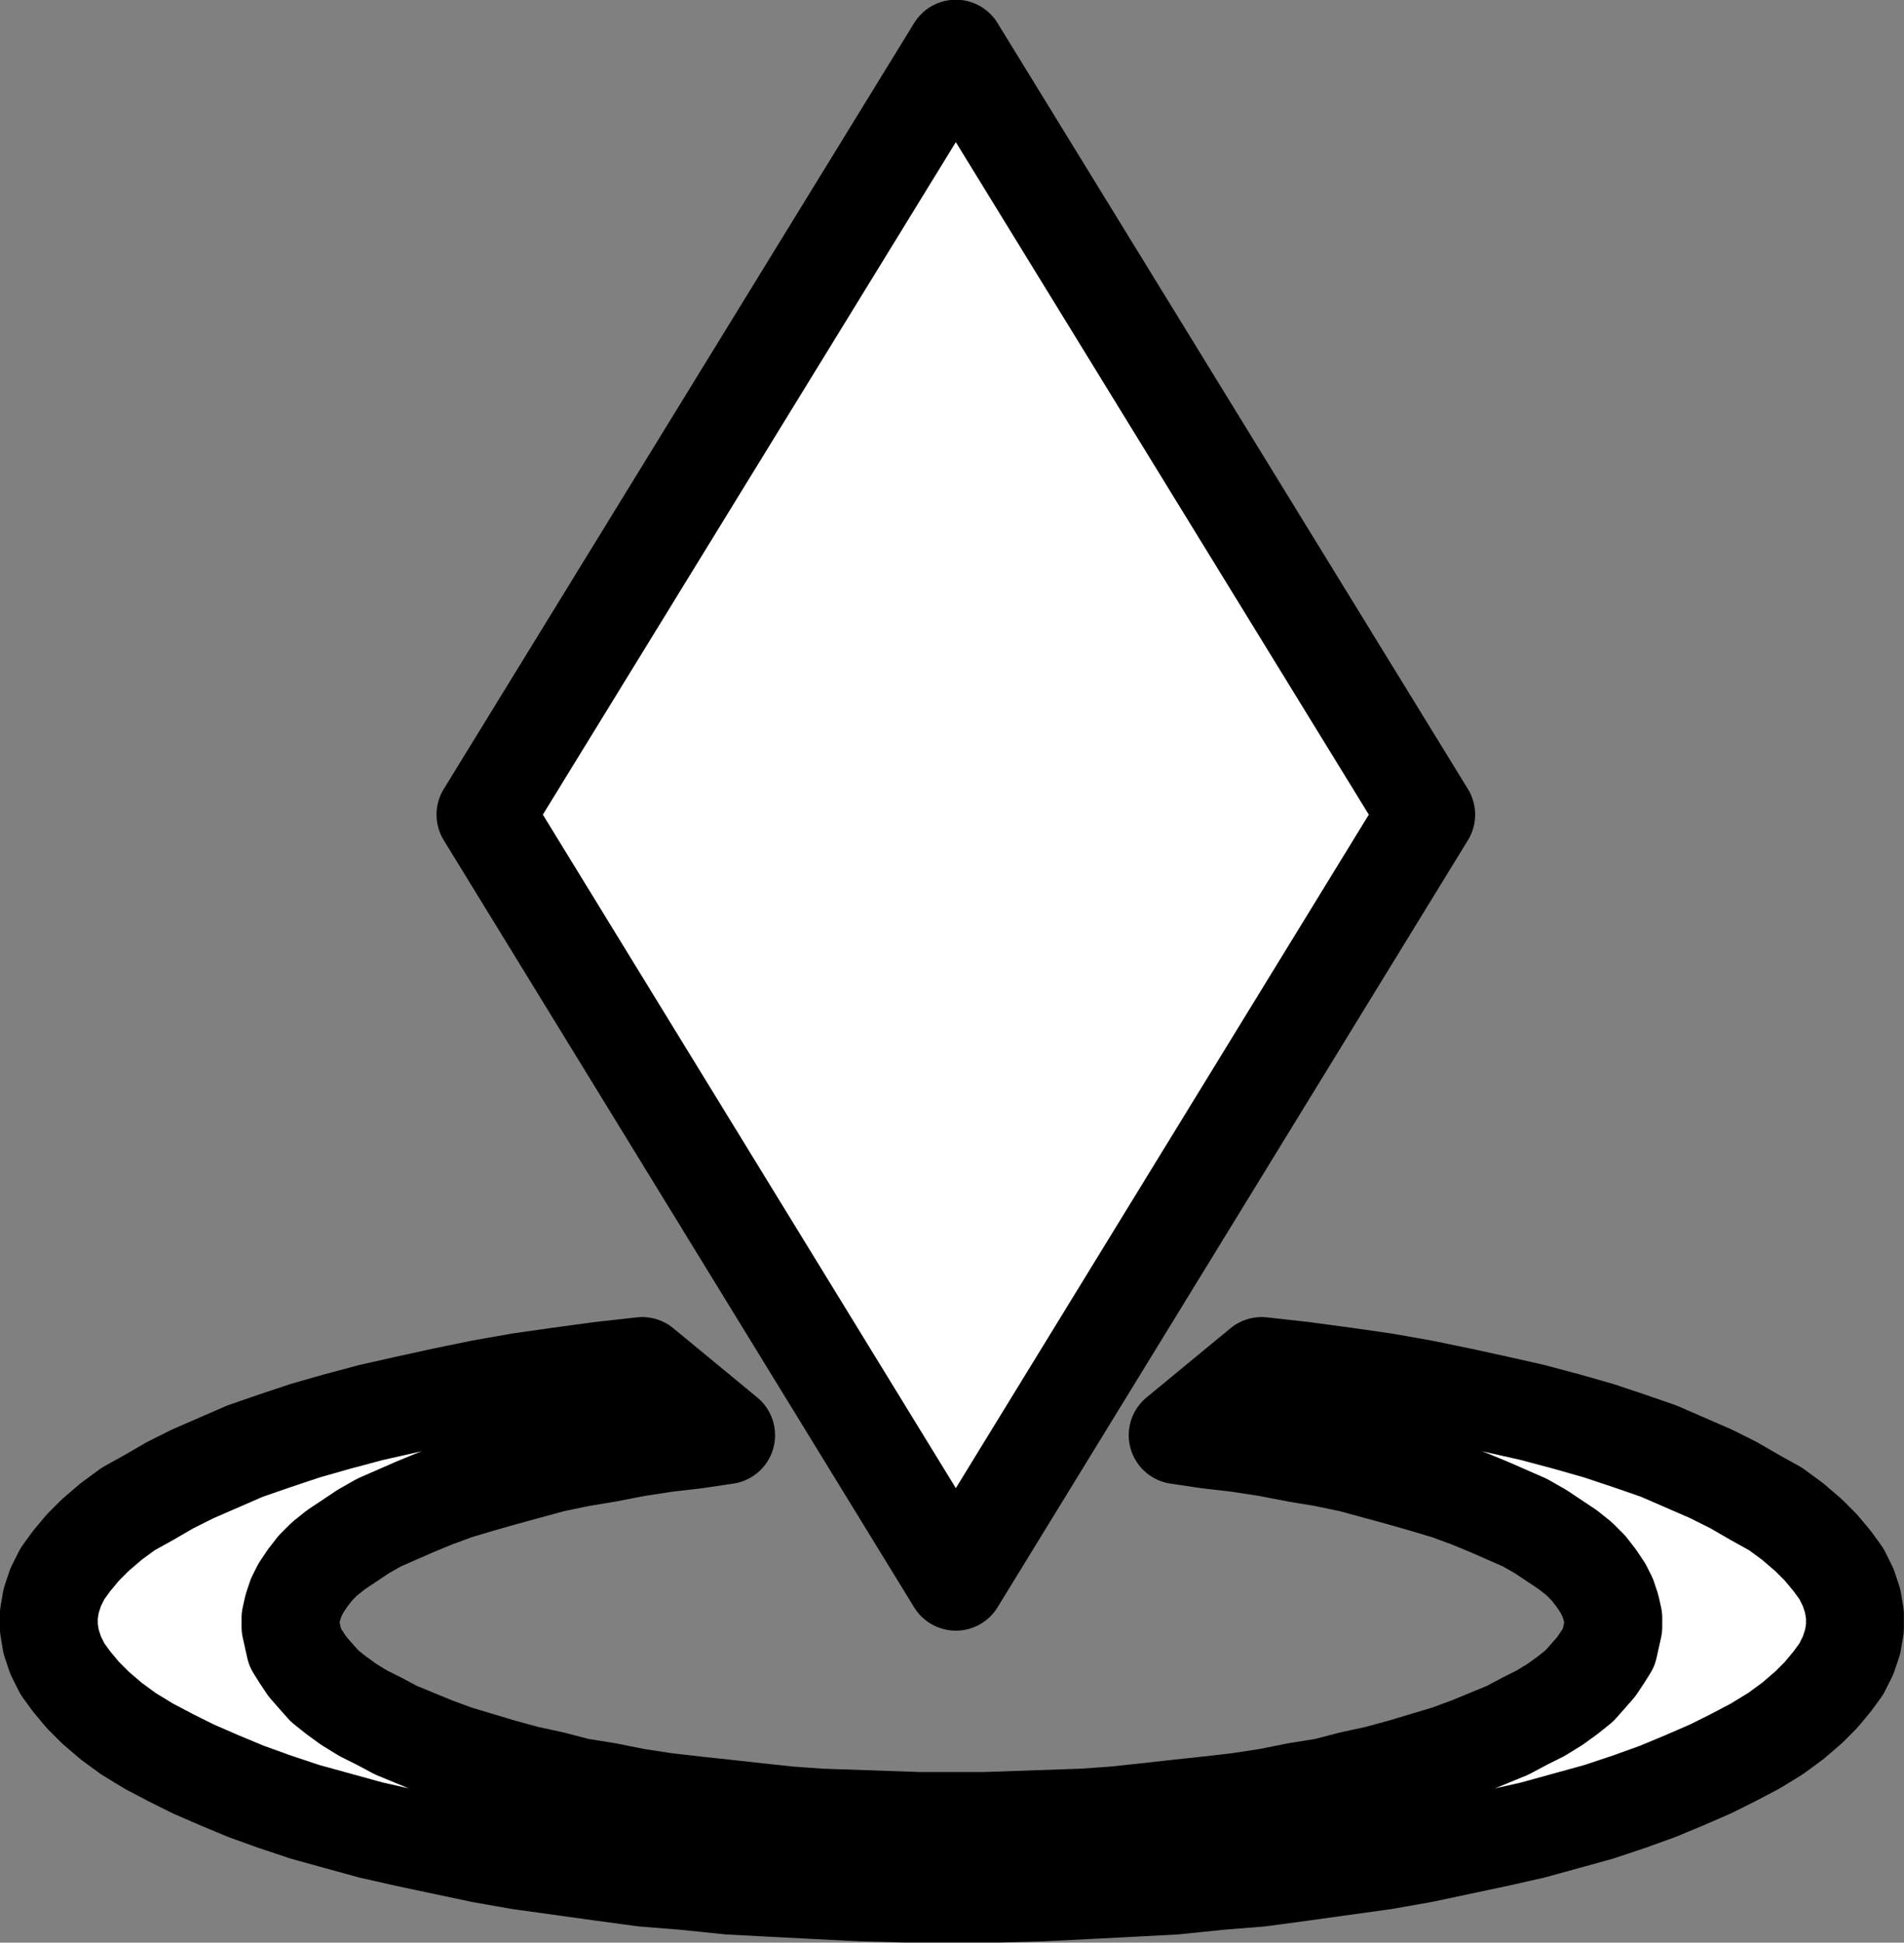 <?xml version="1.0" encoding="UTF-8" standalone="no"?>
<svg
   version="1.2"
   width="58.366"
   height="59.546"
   viewBox="0 0 1544.278 1575.481"
   preserveAspectRatio="xMidYMid"
   fill-rule="evenodd"
   stroke-width="28.222"
   stroke-linejoin="round"
   xml:space="preserve"
   id="svg23"
   sodipodi:docname="init.svg"
   inkscape:version="1.1.1 (3bf5ae0d25, 2021-09-20)"
   xmlns:inkscape="http://www.inkscape.org/namespaces/inkscape"
   xmlns:sodipodi="http://sodipodi.sourceforge.net/DTD/sodipodi-0.dtd"
   xmlns="http://www.w3.org/2000/svg"
   xmlns:svg="http://www.w3.org/2000/svg"><rect x="0" y="0" width="1544.278" height="1575.481" fill="#808080" stroke="none"/><defs
   id="defs27" /><sodipodi:namedview
   id="namedview25"
   pagecolor="#ffffff"
   bordercolor="#666666"
   borderopacity="1.0"
   inkscape:pageshadow="2"
   inkscape:pageopacity="0.0"
   inkscape:pagecheckerboard="0"
   inkscape:document-units="px"
   showgrid="false"
   fit-margin-top="0"
   fit-margin-left="0"
   fit-margin-right="0"
   fit-margin-bottom="0"
   inkscape:zoom="10.89394"
   inkscape:cx="2.1571627"
   inkscape:cy="31.026425"
   inkscape:window-width="2560"
   inkscape:window-height="1400"
   inkscape:window-x="-12"
   inkscape:window-y="-12"
   inkscape:window-maximized="1"
   inkscape:current-layer="DrawingGroup_1"
   units="px" />
 <g
   visibility="visible"
   id="MasterSlide_1_Default"
   transform="translate(-1300.415,-1257.472)">
  <desc
   id="desc2">Master slide
  </desc>
  <rect
   fill="none"
   stroke="none"
   x="0"
   y="0"
   width="21590"
   height="27940"
   id="rect4" />
 </g>
 <g
   visibility="visible"
   id="Slide_1_page1"
   transform="matrix(1.048,0,0,1.048,-1360.781,-1317.888)"
   style="stroke-width:75.726;stroke-miterlimit:4;stroke-dasharray:none">
  <g
   id="DrawingGroup_1"
   style="stroke-width:75.726;stroke-miterlimit:4;stroke-dasharray:none">
   
   <g
   id="g977"><g
     id="g12"
     style="stroke-width:86.742;stroke-miterlimit:4;stroke-dasharray:none"
     transform="matrix(0.873,0,0,0.873,208.387,160.255)">
    <path
   fill="#ffffff"
   stroke="none"
   d="m 2096,1300 417,679 -417,680 -417,-680 z"
   id="path7"
   style="stroke-width:86.742;stroke-miterlimit:4;stroke-dasharray:none" />
    <path
   fill="none"
   stroke="#000000"
   id="Drawing_1_0"
   stroke-width="100"
   stroke-linejoin="round"
   d="m 2096,1300 417,679 -417,680 -417,-680 z"
   style="stroke-width:86.742;stroke-miterlimit:4;stroke-dasharray:none" />
    <path
   id="rect10"
   style="fill:none;stroke-width:86.742;stroke-miterlimit:4;stroke-dasharray:none"
   d="m 1680,1300 h 834 v 1359 h -834 z" />
   </g><g
     id="g19"
     style="stroke-width:86.262;stroke-miterlimit:4;stroke-dasharray:none"
     transform="matrix(0.878,0,0,0.878,195.741,207.412)">
    <path
   fill="#ffffff"
   stroke="none"
   d="m 2368,2400 36,4 37,5 35,5 34,6 34,7 32,7 31,7 30,8 28,8 27,9 26,9 23,10 23,10 20,10 19,11 18,10 15,11 14,12 11,11 10,12 8,11 6,12 4,12 2,12 v 12 l -2,12 -4,12 -6,12 -8,11 -10,12 -11,11 -14,12 -15,11 -18,11 -19,10 -20,10 -23,10 -24,10 -25,9 -27,9 -29,8 -29,8 -31,7 -33,7 -33,7 -34,6 -36,5 -36,5 -37,5 -37,3 -39,4 -38,2 -39,2 -40,2 -39,1 h -40 -40 l -39,-1 -40,-2 -39,-2 -38,-2 -39,-4 -37,-3 -37,-5 -36,-5 -36,-5 -34,-6 -33,-7 -33,-7 -31,-7 -29,-8 -29,-8 -27,-9 -25,-9 -24,-10 -23,-10 -20,-10 -19,-10 -18,-11 -15,-11 -14,-12 -11,-11 -10,-12 -8,-11 -6,-12 -4,-12 -2,-12 v -12 l 2,-12 4,-12 6,-12 8,-11 10,-12 11,-11 14,-12 15,-11 18,-10 19,-11 20,-10 23,-10 23,-10 26,-9 27,-9 28,-8 30,-8 31,-7 32,-7 34,-7 34,-6 35,-5 37,-5 36,-4 74,61 -27,4 -26,3 -26,4 -26,5 -24,4 -24,5 -22,6 -22,6 -21,6 -20,6 -19,7 -17,7 -16,7 -16,7 -14,8 -12,8 -12,8 -10,8 -8,8 -7,9 -6,9 -4,8 -3,9 -2,9 v 8 l 2,9 2,9 5,8 6,9 7,8 8,9 10,8 11,8 13,8 14,7 15,8 17,7 17,7 19,7 20,6 20,6 22,6 23,5 23,6 25,4 25,5 26,4 26,3 28,3 27,3 28,3 28,2 29,1 29,1 29,1 h 29 29 l 29,-1 29,-1 29,-1 28,-2 28,-3 27,-3 28,-3 26,-3 26,-4 25,-5 25,-4 23,-6 23,-5 22,-6 20,-6 20,-6 19,-7 17,-7 17,-7 15,-8 14,-7 13,-8 11,-8 10,-8 8,-9 7,-8 6,-9 5,-8 2,-9 2,-9 v -8 l -2,-9 -3,-9 -4,-8 -6,-9 -7,-9 -8,-8 -10,-8 -12,-8 -12,-8 -14,-8 -16,-7 -16,-7 -17,-7 -19,-7 -20,-6 -21,-6 -22,-6 -22,-6 -24,-5 -24,-4 -26,-5 -26,-4 -26,-3 -27,-4 z"
   id="path14"
   style="stroke-width:86.262;stroke-miterlimit:4;stroke-dasharray:none" />
    <path
   fill="none"
   stroke="#000000"
   id="Drawing_2_0"
   stroke-width="100"
   stroke-linejoin="round"
   d="m 2368,2400 36,4 37,5 35,5 34,6 34,7 32,7 31,7 30,8 28,8 27,9 26,9 23,10 23,10 20,10 19,11 18,10 15,11 14,12 11,11 10,12 8,11 6,12 4,12 2,12 v 12 l -2,12 -4,12 -6,12 -8,11 -10,12 -11,11 -14,12 -15,11 -18,11 -19,10 -20,10 -23,10 -24,10 -25,9 -27,9 -29,8 -29,8 -31,7 -33,7 -33,7 -34,6 -36,5 -36,5 -37,5 -37,3 -39,4 -38,2 -39,2 -40,2 -39,1 h -40 -40 l -39,-1 -40,-2 -39,-2 -38,-2 -39,-4 -37,-3 -37,-5 -36,-5 -36,-5 -34,-6 -33,-7 -33,-7 -31,-7 -29,-8 -29,-8 -27,-9 -25,-9 -24,-10 -23,-10 -20,-10 -19,-10 -18,-11 -15,-11 -14,-12 -11,-11 -10,-12 -8,-11 -6,-12 -4,-12 -2,-12 v -12 l 2,-12 4,-12 6,-12 8,-11 10,-12 11,-11 14,-12 15,-11 18,-10 19,-11 20,-10 23,-10 23,-10 26,-9 27,-9 28,-8 30,-8 31,-7 32,-7 34,-7 34,-6 35,-5 37,-5 36,-4 74,61 -27,4 -26,3 -26,4 -26,5 -24,4 -24,5 -22,6 -22,6 -21,6 -20,6 -19,7 -17,7 -16,7 -16,7 -14,8 -12,8 -12,8 -10,8 -8,8 -7,9 -6,9 -4,8 -3,9 -2,9 v 8 l 2,9 2,9 5,8 6,9 7,8 8,9 10,8 11,8 13,8 14,7 15,8 17,7 17,7 19,7 20,6 20,6 22,6 23,5 23,6 25,4 25,5 26,4 26,3 28,3 27,3 28,3 28,2 29,1 29,1 29,1 h 29 29 l 29,-1 29,-1 29,-1 28,-2 28,-3 27,-3 28,-3 26,-3 26,-4 25,-5 25,-4 23,-6 23,-5 22,-6 20,-6 20,-6 19,-7 17,-7 17,-7 15,-8 14,-7 13,-8 11,-8 10,-8 8,-9 7,-8 6,-9 5,-8 2,-9 2,-9 v -8 l -2,-9 -3,-9 -4,-8 -6,-9 -7,-9 -8,-8 -10,-8 -12,-8 -12,-8 -14,-8 -16,-7 -16,-7 -17,-7 -19,-7 -20,-6 -21,-6 -22,-6 -22,-6 -24,-5 -24,-4 -26,-5 -26,-4 -26,-3 -27,-4 z"
   style="stroke-width:86.262;stroke-miterlimit:4;stroke-dasharray:none" />
    <path
   id="rect17"
   style="fill:none;stroke-width:86.262;stroke-miterlimit:4;stroke-dasharray:none"
   d="m 1299,2386 h 1595 v 481 H 1299 Z" />
   </g></g>
  </g>
 </g>
</svg>
